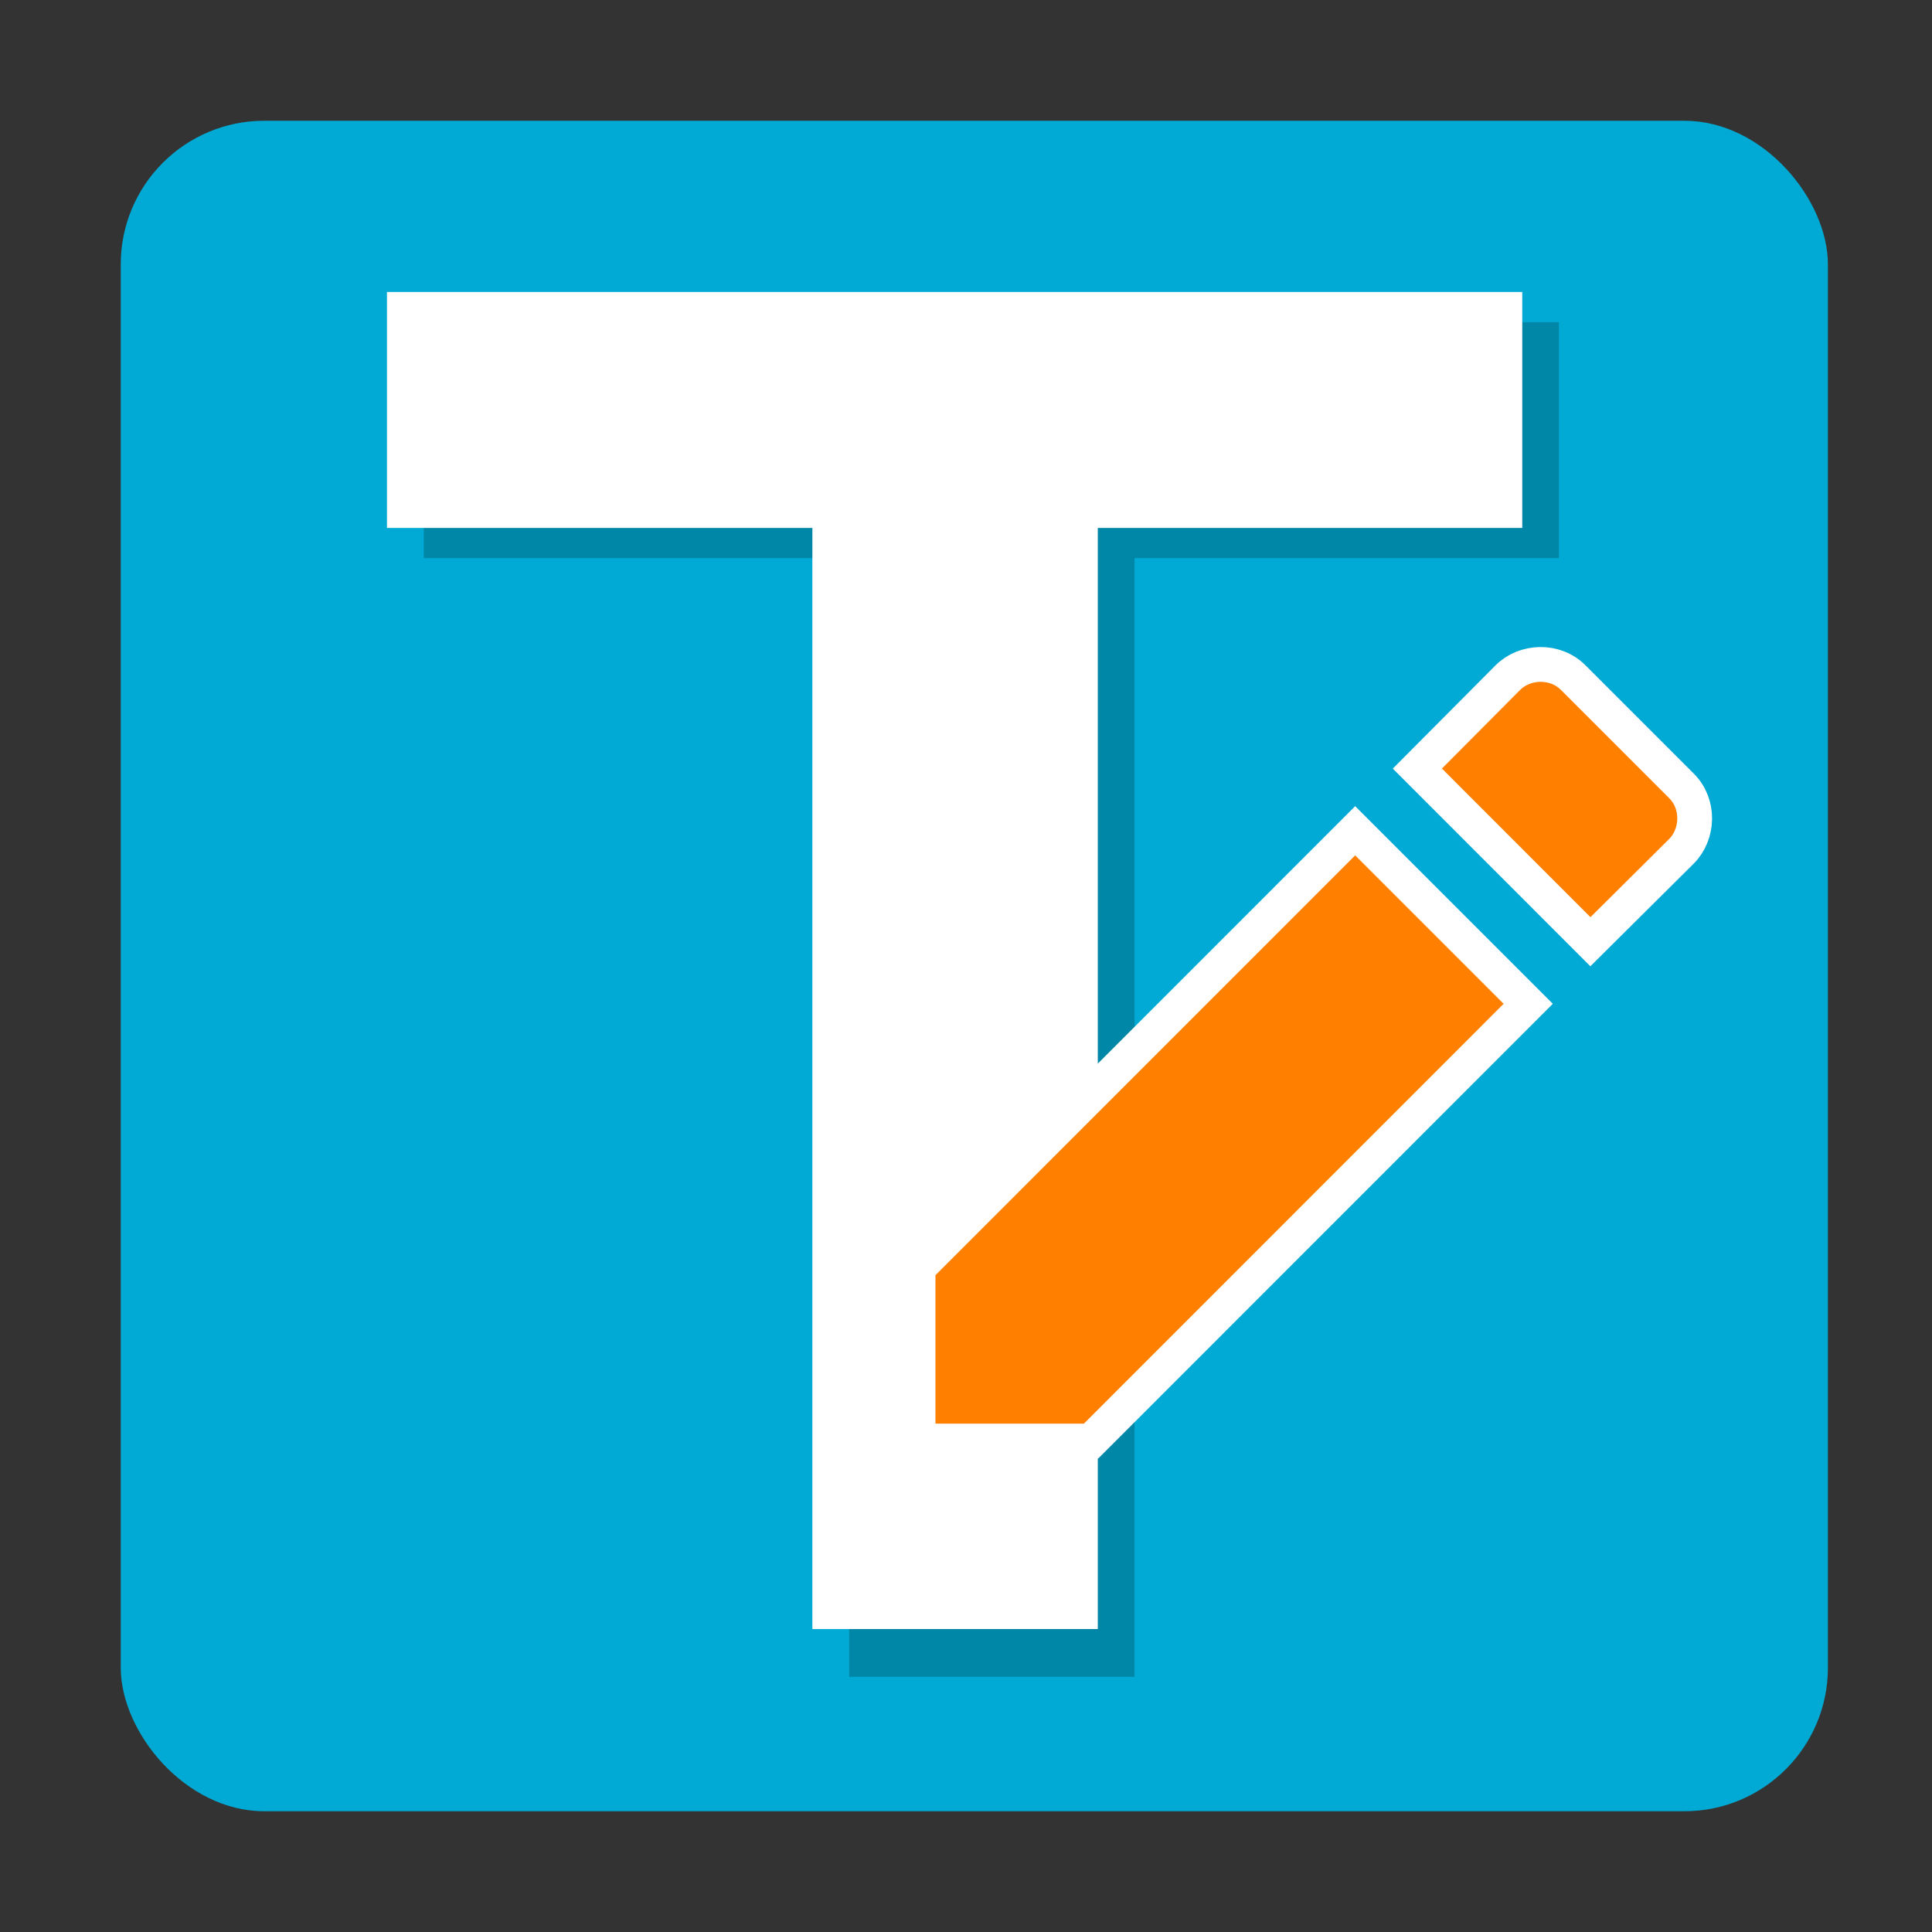 <?xml version="1.0" encoding="UTF-8" standalone="no"?>
<svg
   width="16"
   height="16"
   version="1.1"
   id="svg1"
   sodipodi:docname="typobuster.svg"
   inkscape:version="1.4 (e7c3feb100, 2024-10-09)"
   xmlns:inkscape="http://www.inkscape.org/namespaces/inkscape"
   xmlns:sodipodi="http://sodipodi.sourceforge.net/DTD/sodipodi-0.dtd"
   xmlns="http://www.w3.org/2000/svg"
   xmlns:svg="http://www.w3.org/2000/svg">
  <rect width="100%" height="100%" fill="#333333" stroke="none"/>
  <defs
     id="defs1" />
  <sodipodi:namedview
     id="namedview1"
     pagecolor="#ffffff"
     bordercolor="#000000"
     borderopacity="0.25"
     inkscape:showpageshadow="2"
     inkscape:pageopacity="0.0"
     inkscape:pagecheckerboard="0"
     inkscape:deskcolor="#d1d1d1"
     inkscape:zoom="26.90625"
     inkscape:cx="8.0092915"
     inkscape:cy="8.0092915"
     inkscape:window-width="1912"
     inkscape:window-height="1012"
     inkscape:window-x="0"
     inkscape:window-y="0"
     inkscape:window-maximized="1"
     inkscape:current-layer="svg1" />
  <rect
     style="fill:#00aad4;fill-opacity:1;stroke:none;stroke-width:0.725;stroke-linecap:round;stroke-linejoin:round"
     id="rect1"
     width="14.138"
     height="14"
     x="1"
     y="1"
     ry="1.189" />
  <g
     id="g1"
     transform="matrix(0.98,0,0,0.98,0.1,0.458)">
    <path
       d="M 3.479,4.249 V 2.255 H 13.072 V 4.249 H 9.486 V 13.703 H 7.074 V 4.249 Z"
       id="text1-9"
       style="font-weight:bold;font-size:16.144px;line-height:1.1;font-family:Inter;-inkscape-font-specification:'Inter, Bold';text-align:center;letter-spacing:0px;word-spacing:0.528px;text-anchor:middle;fill:#0087a8;stroke-width:0.675;stroke-linecap:round;stroke-linejoin:round"
       aria-label="T"
       sodipodi:nodetypes="ccccccccc" />
    <path
       d="M 3.168,3.994 V 2 H 12.762 V 3.994 H 9.175 V 13.299 H 6.763 V 3.994 Z"
       id="text1"
       style="font-weight:bold;font-size:16.144px;line-height:1.1;font-family:Inter;-inkscape-font-specification:'Inter, Bold';text-align:center;letter-spacing:0px;word-spacing:0.528px;text-anchor:middle;fill:#ffffff;stroke-width:0.675;stroke-linecap:round;stroke-linejoin:round"
       aria-label="T"
       sodipodi:nodetypes="ccccccccc" />
  </g>
  <path
     style="fill:#ff8000;fill-opacity:1;stroke:#ffffff;stroke-width:0.288;stroke-dasharray:none"
     d="m 7.603,10.501 v 1.433 H 9.036 L 12.656,8.313 11.223,6.88 Z M 13.925,7.05 c 0.14,-0.14 0.152,-0.391 0,-0.542 L 13.029,5.612 c -0.152,-0.152 -0.402,-0.14 -0.542,0 l -0.749,0.753 1.433,1.434 z"
     id="path1" />
</svg>
